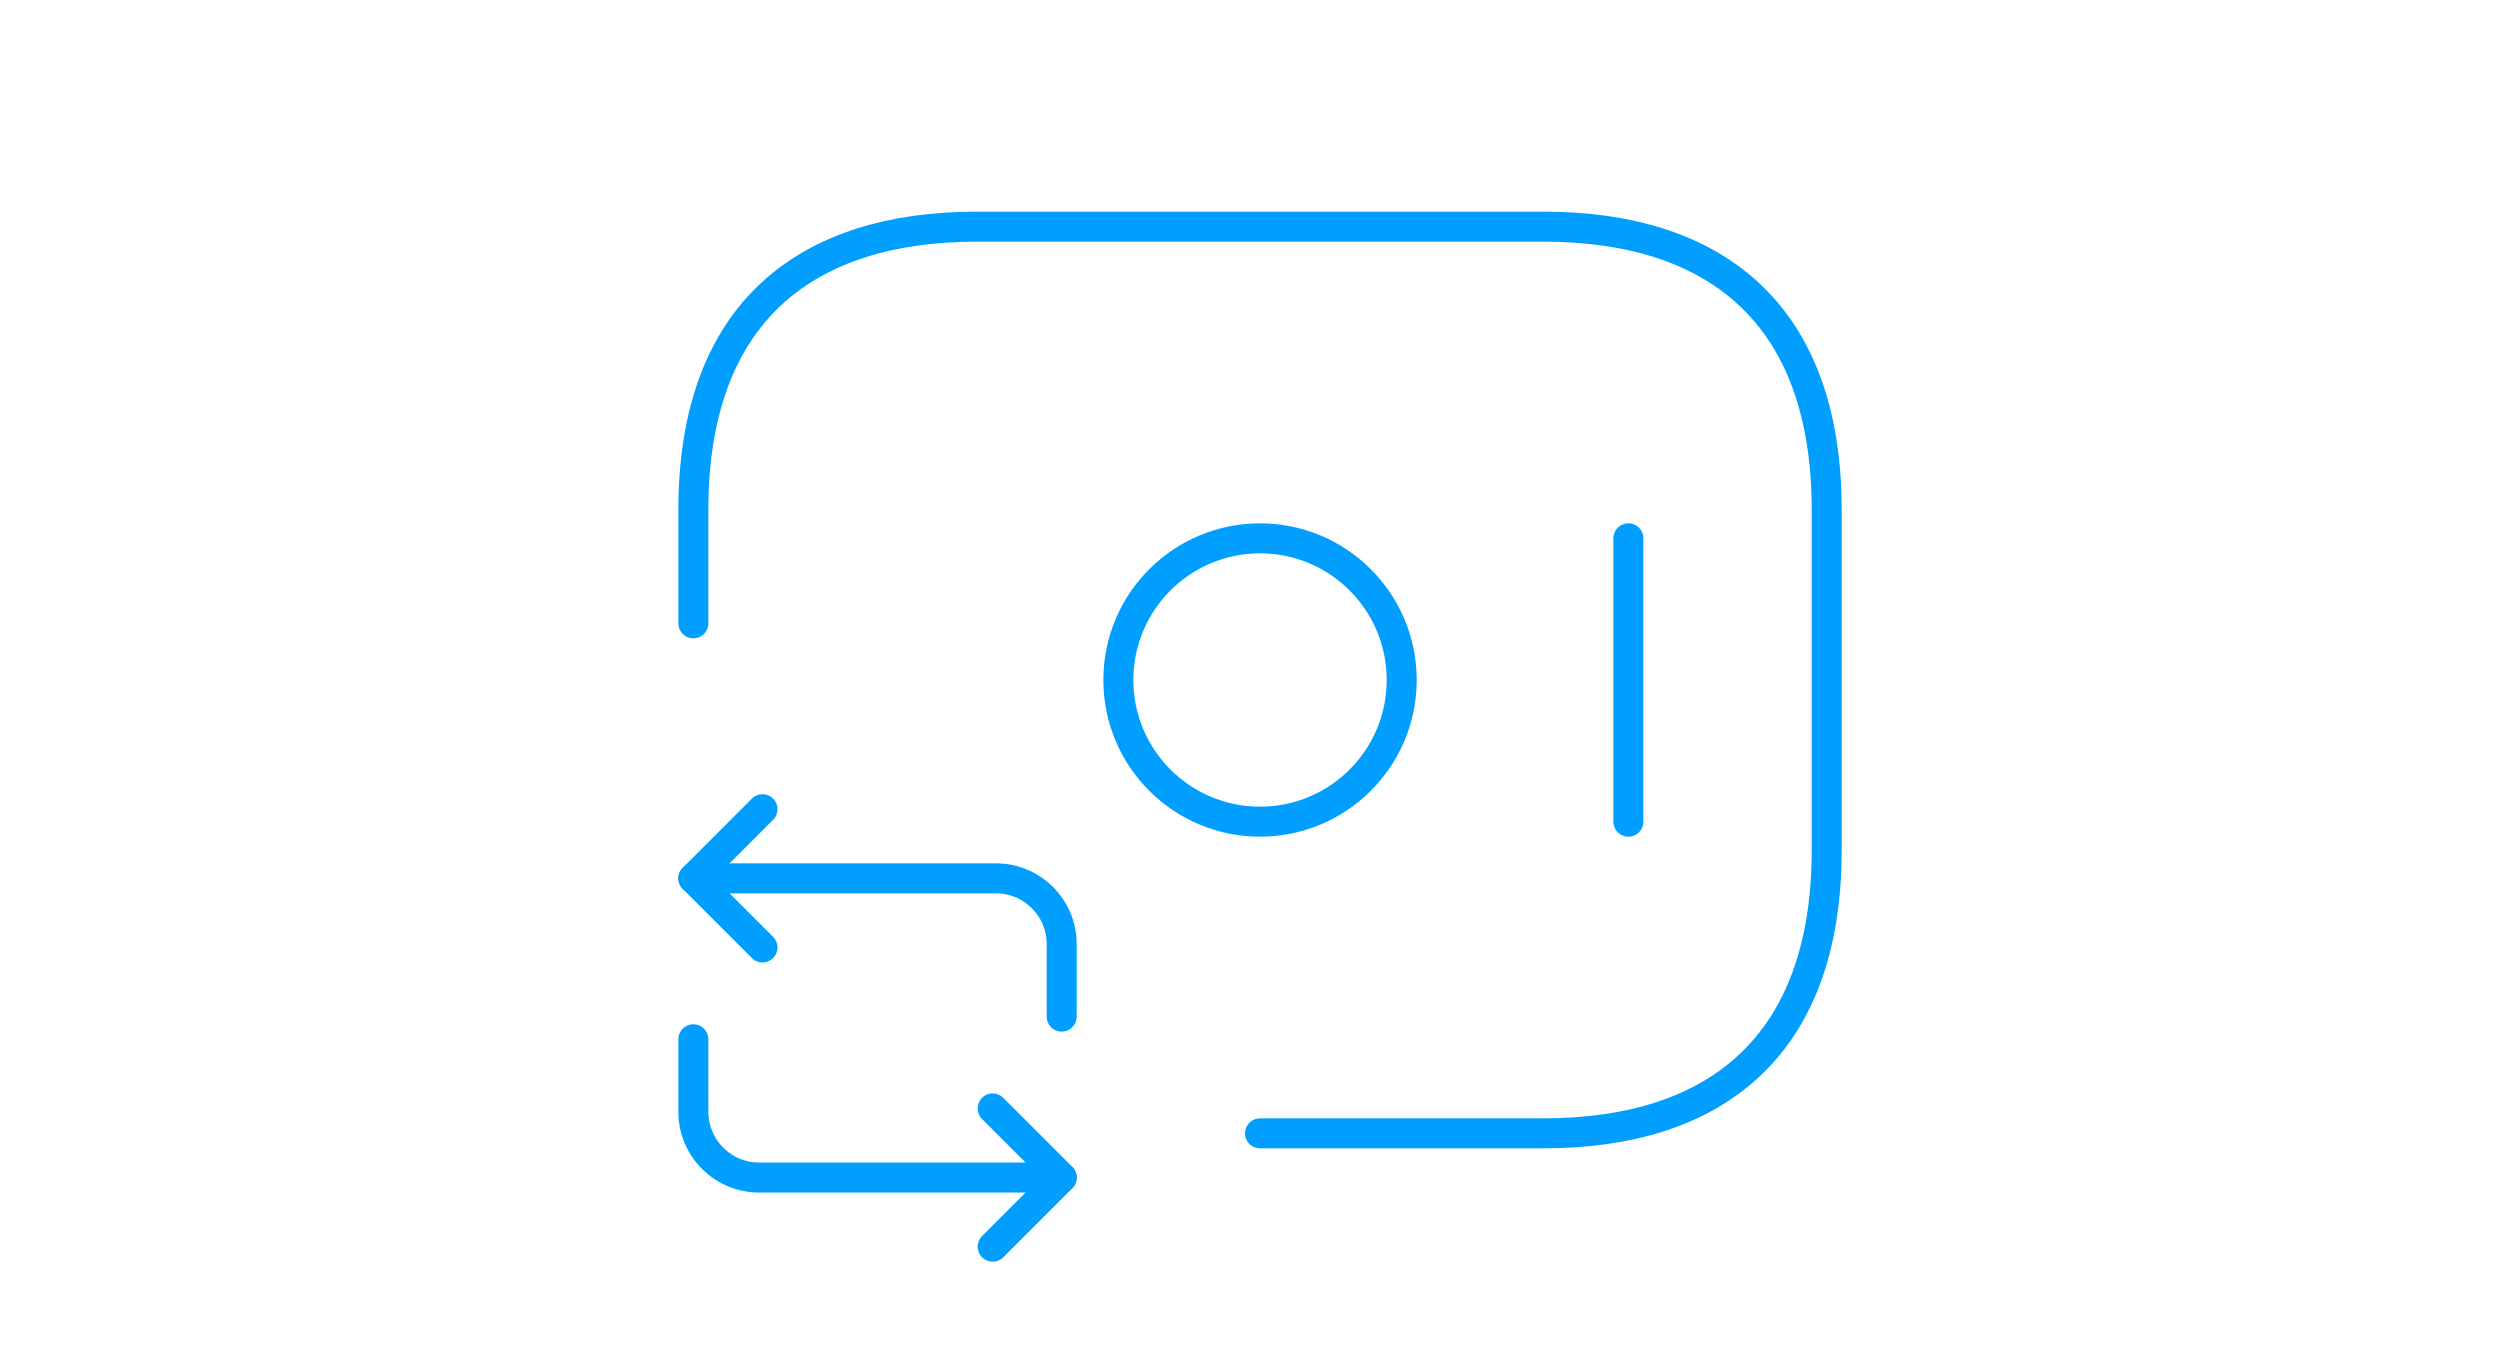 <svg width="125" height="68" viewBox="0 0 125 68" fill="none" xmlns="http://www.w3.org/2000/svg">
<path d="M34.668 31.167V25.5C34.668 15.583 40.335 11.333 48.835 11.333H77.168C85.668 11.333 91.335 15.583 91.335 25.5V42.5C91.335 52.417 85.668 56.667 77.168 56.667H63.001" stroke="#009FFF" stroke-width="1.5" stroke-miterlimit="10" stroke-linecap="round" stroke-linejoin="round"/>
<path d="M63.001 41.083C66.913 41.083 70.085 37.912 70.085 34C70.085 30.088 66.913 26.917 63.001 26.917C59.089 26.917 55.918 30.088 55.918 34C55.918 37.912 59.089 41.083 63.001 41.083Z" stroke="#009FFF" stroke-width="1.5" stroke-miterlimit="10" stroke-linecap="round" stroke-linejoin="round"/>
<path d="M81.418 26.917V41.083" stroke="#009FFF" stroke-width="1.5" stroke-miterlimit="10" stroke-linecap="round" stroke-linejoin="round"/>
<path d="M34.668 43.917H49.798C51.611 43.917 53.085 45.39 53.085 47.203V50.83" stroke="#009FFF" stroke-width="1.5" stroke-miterlimit="10" stroke-linecap="round" stroke-linejoin="round"/>
<path d="M38.125 40.46L34.668 43.917L38.125 47.373" stroke="#009FFF" stroke-width="1.5" stroke-miterlimit="10" stroke-linecap="round" stroke-linejoin="round"/>
<path d="M53.085 58.877H37.955C36.141 58.877 34.668 57.403 34.668 55.59V51.963" stroke="#009FFF" stroke-width="1.5" stroke-miterlimit="10" stroke-linecap="round" stroke-linejoin="round"/>
<path d="M49.633 62.334L53.089 58.878L49.633 55.421" stroke="#009FFF" stroke-width="1.5" stroke-miterlimit="10" stroke-linecap="round" stroke-linejoin="round"/>
</svg>
